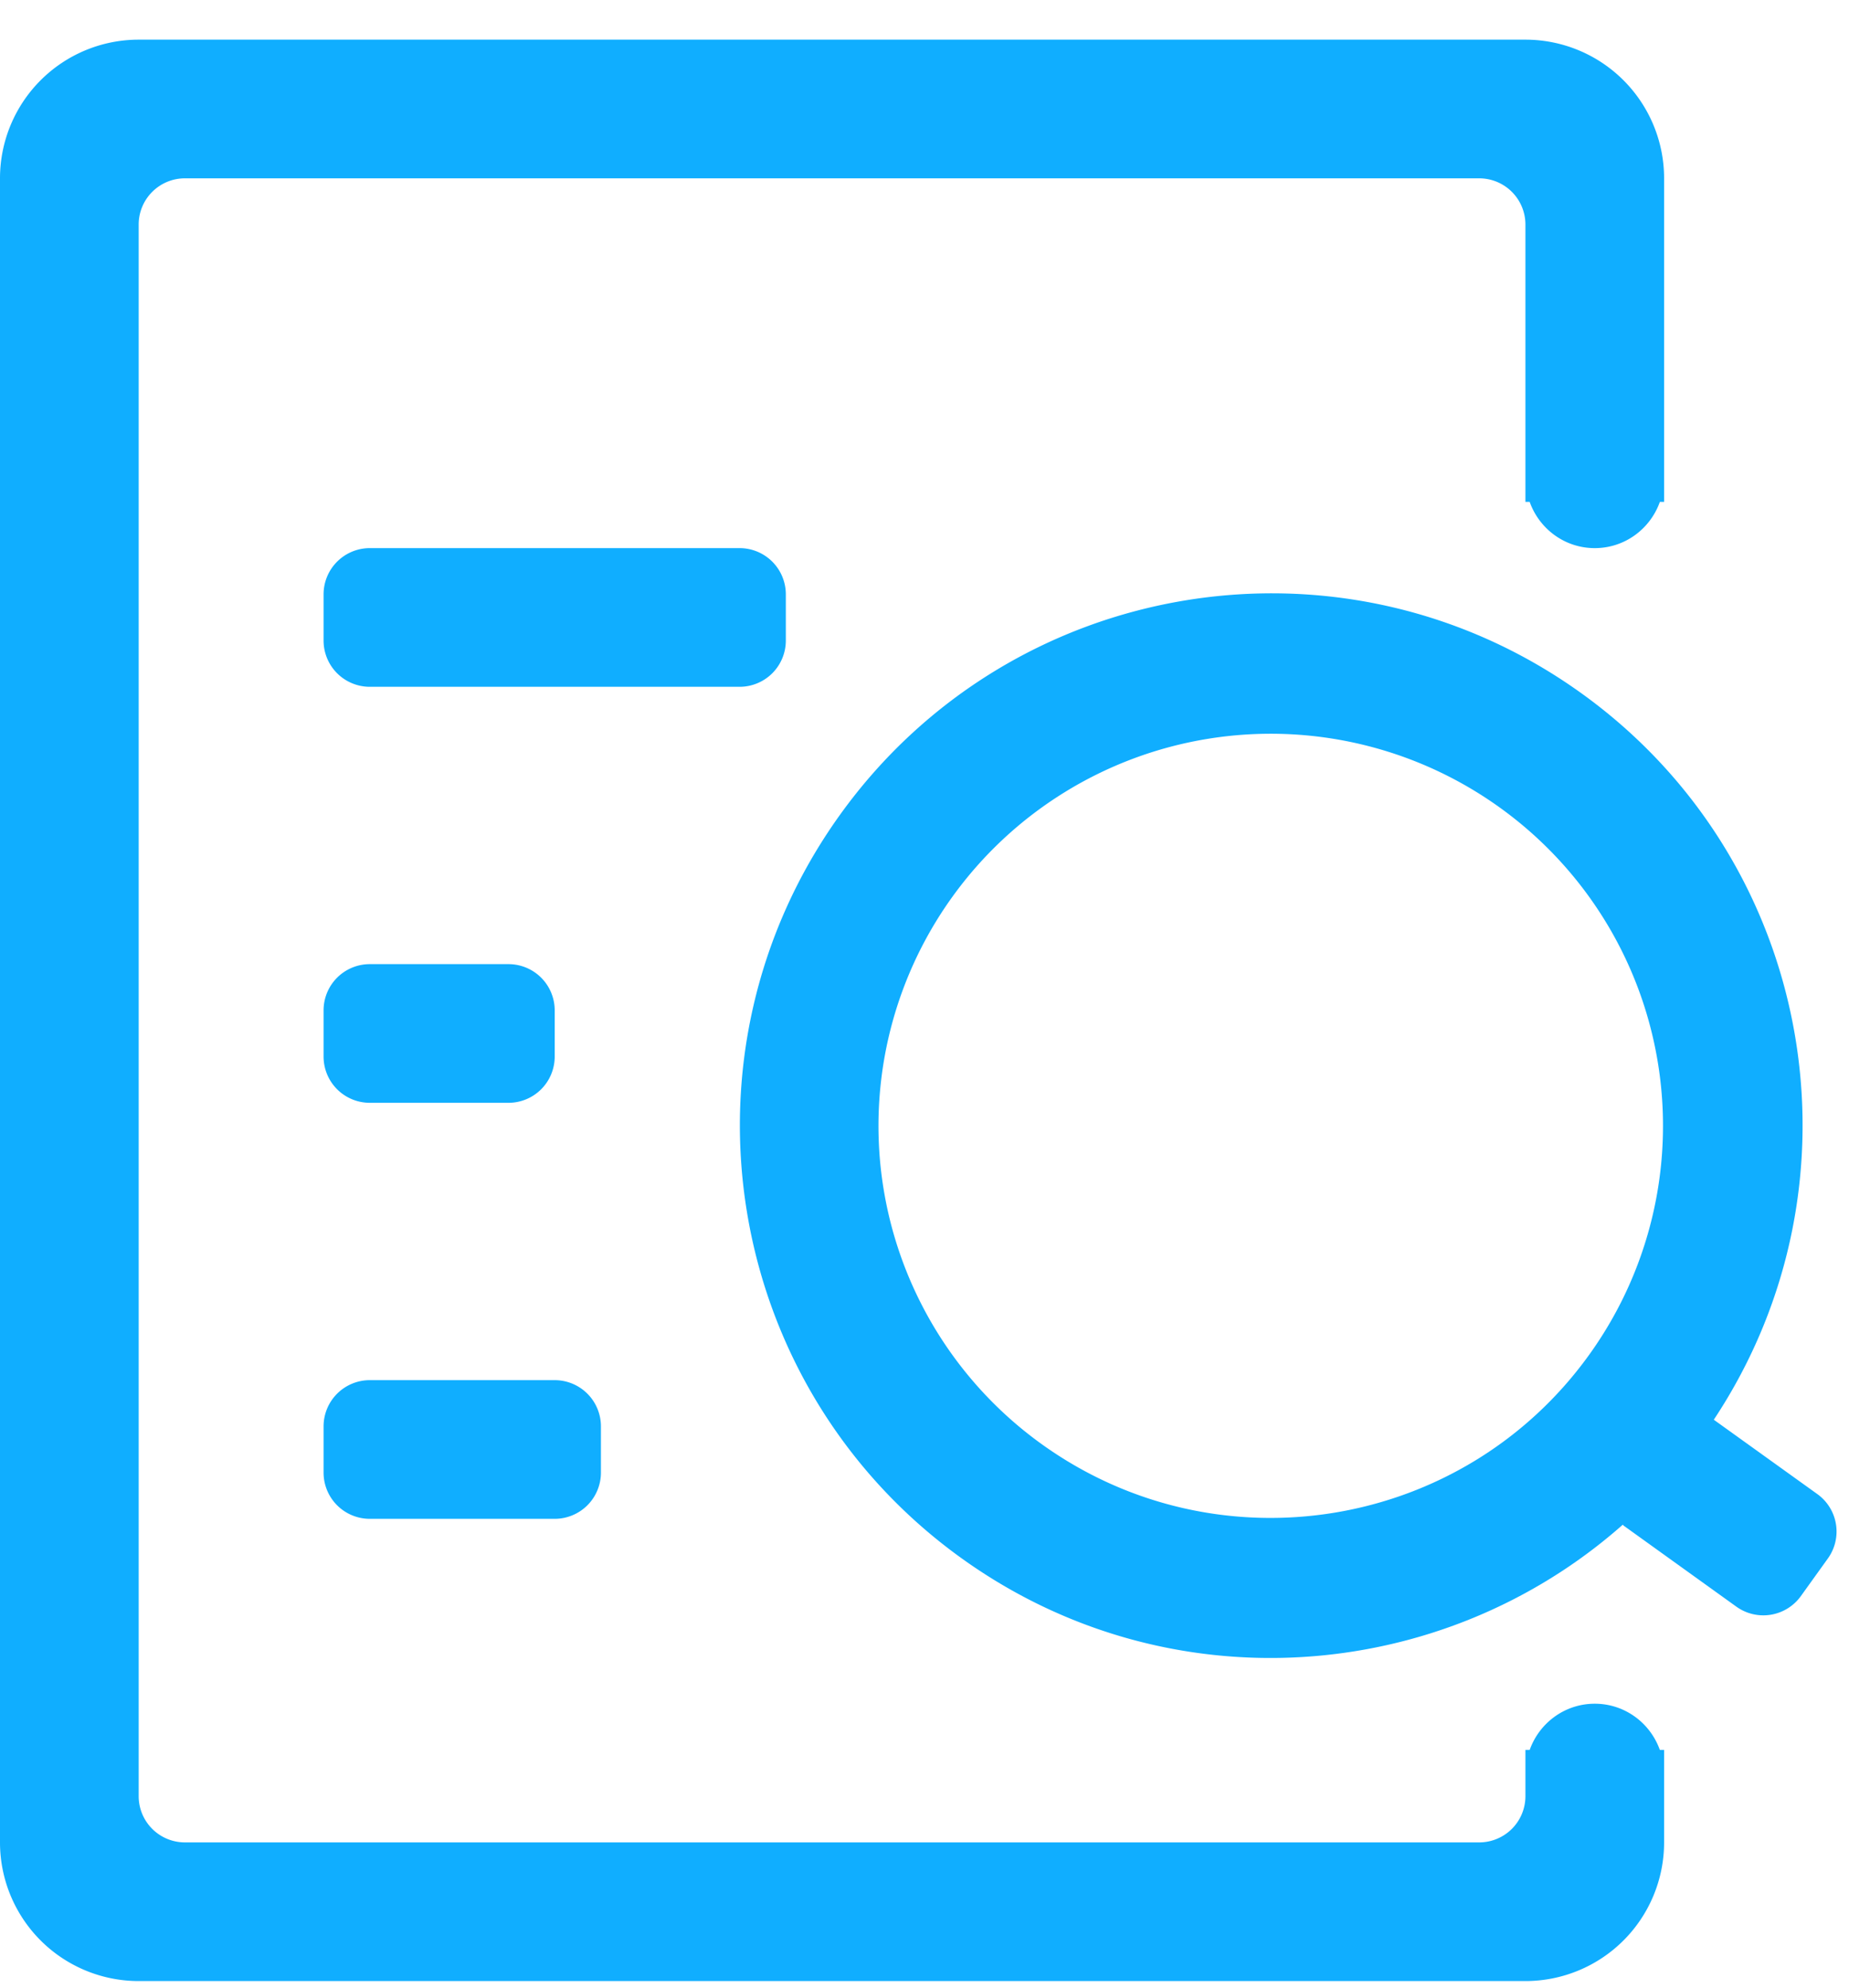 <svg width="40" height="43" viewBox="0 0 40 43" xmlns="http://www.w3.org/2000/svg"><path d="M39.314 32.322l-2.239-1.608c3.405-5.136 2.18-12.086-2.86-15.713-5.158-3.712-12.342-2.533-16.048 2.633-3.705 5.166-2.528 12.361 2.629 16.073 4.44 3.196 10.378 2.758 14.31-.722.009.007.012.017.021.022l2.436 1.751a1 1 0 0 0 1.396-.229l.583-.812a.998.998 0 0 0-.228-1.395zm-4.932-3.017c-2.734 3.805-8.037 4.672-11.843 1.94a8.479 8.479 0 0 1-1.94-11.838 8.487 8.487 0 0 1 11.843-1.939 8.479 8.479 0 0 1 1.94 11.837zM8 23.858h3a1 1 0 0 0 1-1v-1a1 1 0 0 0-1-1H8a1 1 0 0 0-1 1v1a1 1 0 0 0 1 1zm26.5 13c-.652 0-1.202.42-1.408 1H33v1a1 1 0 0 1-1 1H4a1 1 0 0 1-1-1v-34a1 1 0 0 1 1-1h28a1 1 0 0 1 1 1v6h.092c.207.581.756 1 1.408 1 .652 0 1.202-.419 1.408-1H36v-7a3 3 0 0 0-3-3H3a3 3 0 0 0-3 3v36a3 3 0 0 0 3 3h30a3 3 0 0 0 3-3v-2h-.092c-.206-.58-.755-1-1.408-1zm-17.5-23v-1a1 1 0 0 0-1-1H8a1 1 0 0 0-1 1v1a1 1 0 0 0 1 1h8a1 1 0 0 0 1-1zm-10 18a1 1 0 0 0 1 1h4a1 1 0 0 0 1-1v-1a1 1 0 0 0-1-1H8a1 1 0 0 0-1 1v1z" fill="#10AEFF" fill-rule="evenodd"/></svg>